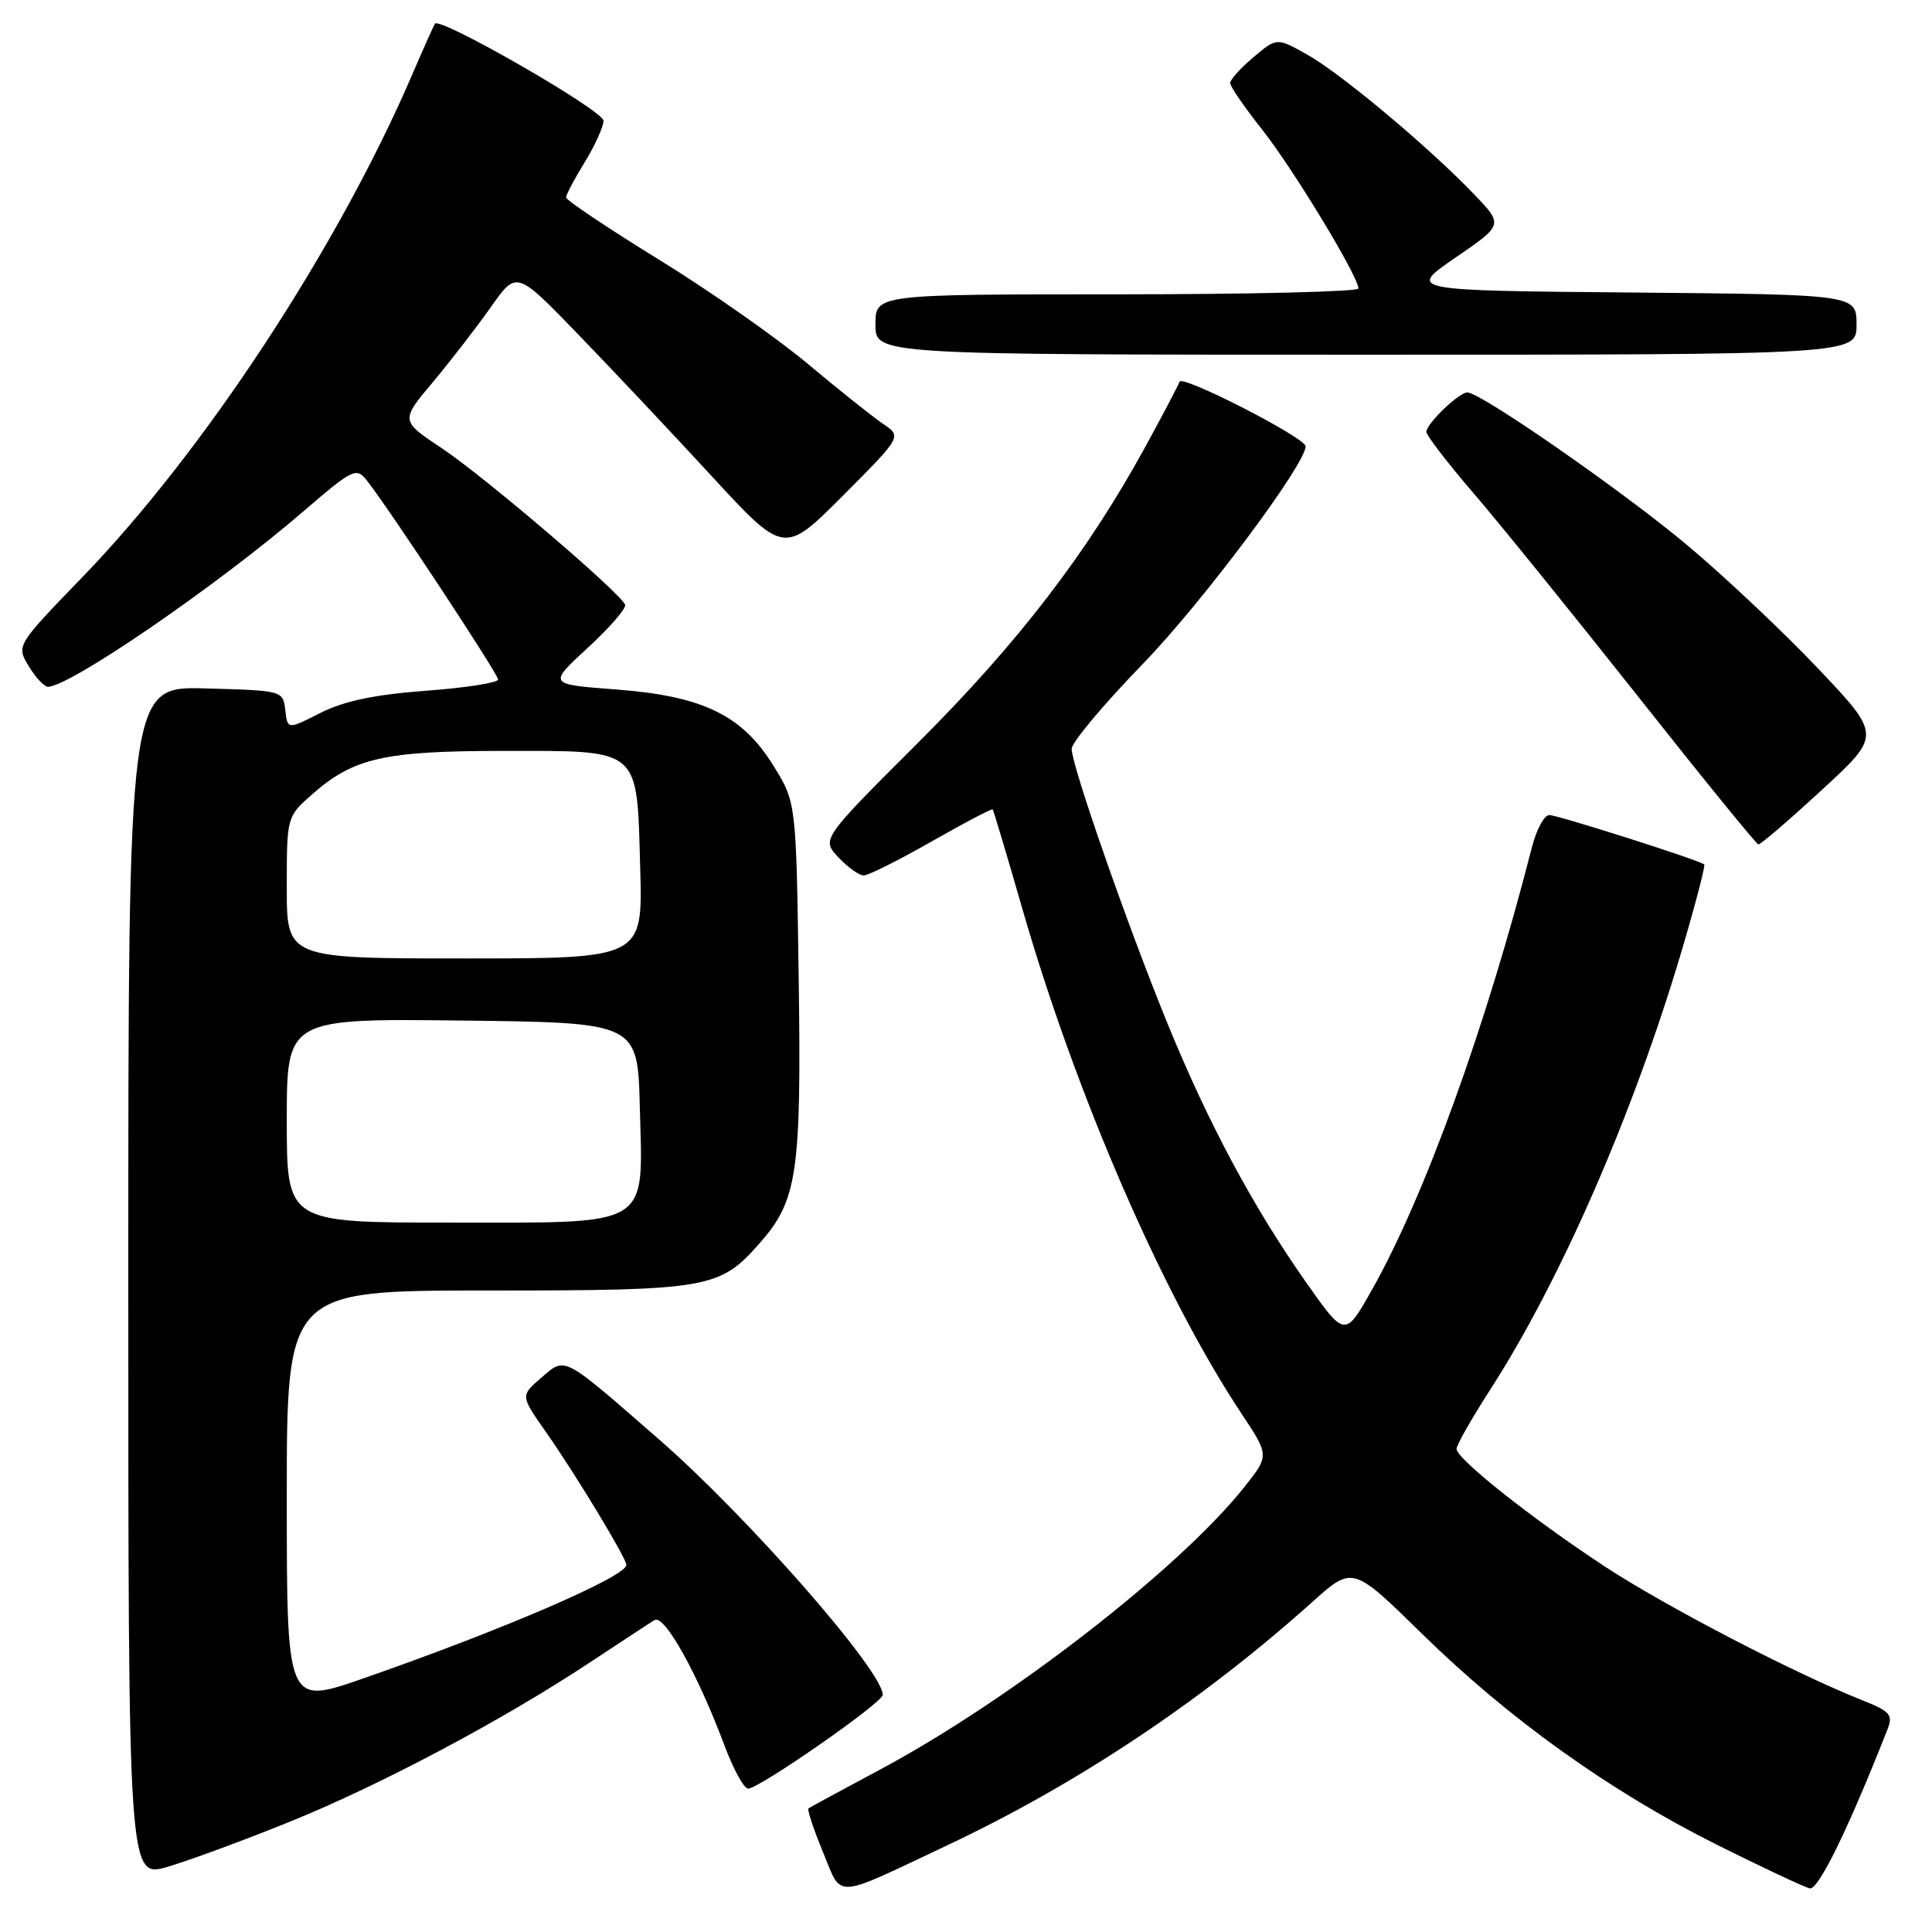 <?xml version="1.0" encoding="UTF-8" standalone="no"?>
<!DOCTYPE svg PUBLIC "-//W3C//DTD SVG 1.1//EN" "http://www.w3.org/Graphics/SVG/1.1/DTD/svg11.dtd" >
<svg xmlns="http://www.w3.org/2000/svg" xmlns:xlink="http://www.w3.org/1999/xlink" version="1.1" viewBox="0 0 256 256">
 <g >
 <path fill="currentColor"
d=" M 125.50 244.52 C 142.76 236.38 159.24 225.40 173.87 212.29 C 179.23 207.47 179.23 207.47 188.43 216.49 C 199.96 227.79 213.32 237.35 227.50 244.44 C 233.55 247.46 239.09 250.06 239.81 250.22 C 240.94 250.46 244.91 242.34 250.07 229.23 C 250.87 227.21 250.52 226.79 246.73 225.28 C 237.63 221.66 220.53 212.76 212.54 207.50 C 202.81 201.09 193.00 193.30 193.00 191.98 C 193.00 191.47 194.97 188.01 197.37 184.28 C 206.81 169.66 216.51 147.41 222.93 125.65 C 224.69 119.68 225.99 114.68 225.82 114.54 C 225.12 113.96 206.41 108.00 205.29 108.00 C 204.62 108.00 203.59 109.91 202.99 112.25 C 196.93 135.97 188.78 158.52 181.81 170.87 C 178.22 177.24 178.22 177.24 173.03 169.87 C 166.04 159.93 160.04 148.72 154.65 135.50 C 149.35 122.50 142.00 101.43 142.00 99.23 C 142.00 98.38 146.25 93.31 151.45 87.95 C 159.27 79.89 173.00 61.53 173.00 59.14 C 173.00 58.01 156.63 49.62 156.29 50.58 C 156.12 51.09 154.07 54.98 151.74 59.24 C 144.07 73.25 134.91 85.18 121.71 98.35 C 108.84 111.20 108.84 111.20 111.09 113.60 C 112.33 114.92 113.84 116.00 114.45 116.00 C 115.05 116.00 119.10 113.98 123.44 111.50 C 127.78 109.03 131.43 107.11 131.54 107.25 C 131.65 107.39 133.43 113.35 135.49 120.50 C 142.61 145.17 154.10 171.63 164.49 187.29 C 168.20 192.87 168.20 192.87 164.85 197.08 C 156.21 207.93 133.72 225.36 116.50 234.54 C 111.55 237.18 107.34 239.47 107.13 239.62 C 106.93 239.77 107.79 242.36 109.03 245.36 C 111.64 251.66 110.20 251.74 125.50 244.52 Z  M 38.50 241.35 C 50.52 236.47 66.69 227.88 78.18 220.27 C 82.22 217.60 86.07 215.07 86.73 214.67 C 88.04 213.86 92.47 221.83 96.08 231.50 C 97.22 234.52 98.59 237.00 99.13 237.00 C 100.60 237.00 116.91 225.65 116.96 224.59 C 117.09 221.54 99.08 200.97 87.27 190.68 C 74.39 179.46 74.98 179.76 71.71 182.57 C 68.96 184.94 68.96 184.94 72.32 189.72 C 76.19 195.22 83.00 206.47 83.00 207.36 C 83.00 208.90 66.53 216.00 48.08 222.42 C 38.00 225.93 38.00 225.93 38.00 198.47 C 38.00 171.00 38.00 171.00 64.53 171.00 C 94.03 171.00 95.36 170.77 100.72 164.66 C 105.66 159.04 106.20 155.35 105.83 129.52 C 105.50 106.34 105.50 106.34 102.49 101.47 C 98.33 94.74 93.11 92.22 81.56 91.35 C 72.62 90.68 72.62 90.68 77.89 85.83 C 80.79 83.16 83.01 80.60 82.83 80.13 C 82.22 78.55 64.10 63.09 58.55 59.40 C 53.06 55.75 53.06 55.75 57.36 50.63 C 59.72 47.81 63.18 43.33 65.05 40.68 C 68.44 35.86 68.44 35.86 76.49 44.18 C 80.92 48.76 88.90 57.22 94.22 63.00 C 103.89 73.50 103.89 73.50 111.70 65.67 C 119.50 57.84 119.50 57.84 117.02 56.17 C 115.66 55.25 111.16 51.67 107.02 48.20 C 102.89 44.74 93.99 38.51 87.25 34.36 C 80.51 30.21 75.00 26.52 75.01 26.16 C 75.01 25.80 76.12 23.70 77.47 21.50 C 78.83 19.30 79.95 16.82 79.97 16.00 C 79.99 14.67 58.30 2.19 57.63 3.14 C 57.49 3.34 56.11 6.42 54.57 10.00 C 44.70 32.90 27.01 59.84 10.90 76.49 C 2.15 85.54 2.15 85.54 3.81 88.27 C 4.72 89.77 5.86 91.00 6.35 91.00 C 9.25 91.00 28.75 77.61 40.14 67.81 C 46.76 62.11 47.21 61.89 48.60 63.65 C 51.55 67.38 66.00 89.30 66.00 90.04 C 66.00 90.47 61.69 91.14 56.42 91.53 C 49.62 92.04 45.58 92.89 42.47 94.46 C 38.10 96.68 38.10 96.68 37.80 94.09 C 37.50 91.51 37.45 91.50 27.25 91.22 C 17.00 90.93 17.00 90.93 17.00 169.91 C 17.00 248.89 17.00 248.89 22.25 247.35 C 25.14 246.50 32.45 243.80 38.50 241.35 Z  M 241.39 104.68 C 249.28 97.43 249.28 97.43 240.98 88.66 C 236.41 83.83 228.59 76.45 223.59 72.26 C 215.07 65.11 196.20 52.00 194.43 52.00 C 193.32 52.00 189.00 56.15 189.00 57.22 C 189.00 57.69 191.81 61.35 195.25 65.35 C 198.69 69.35 208.47 81.44 217.00 92.22 C 225.53 103.01 232.72 111.86 233.00 111.89 C 233.28 111.92 237.05 108.68 241.39 104.68 Z  M 246.00 43.01 C 246.00 39.03 246.00 39.03 216.25 38.76 C 186.50 38.50 186.50 38.50 192.85 34.14 C 199.20 29.79 199.20 29.79 195.35 25.77 C 189.34 19.50 177.67 9.73 173.22 7.24 C 169.18 4.97 169.18 4.97 166.09 7.58 C 164.39 9.01 163.00 10.55 163.00 11.00 C 163.00 11.45 164.90 14.22 167.23 17.16 C 171.32 22.32 180.00 36.64 180.00 38.23 C 180.00 38.65 165.60 39.00 148.00 39.00 C 116.00 39.00 116.00 39.00 116.00 43.00 C 116.00 47.00 116.00 47.00 181.00 47.00 C 246.00 47.00 246.00 47.00 246.00 43.01 Z  M 38.00 148.48 C 38.00 134.96 38.00 134.96 61.25 135.23 C 84.50 135.50 84.50 135.50 84.78 146.72 C 85.19 162.85 86.59 162.00 59.50 162.00 C 38.00 162.00 38.00 162.00 38.00 148.48 Z  M 38.00 117.60 C 38.00 108.21 38.00 108.21 41.41 105.21 C 46.87 100.42 50.93 99.50 66.71 99.50 C 85.05 99.50 84.38 98.93 84.83 115.03 C 85.17 127.00 85.17 127.00 61.58 127.00 C 38.00 127.00 38.00 127.00 38.00 117.60 Z "/>
</g>
</svg>